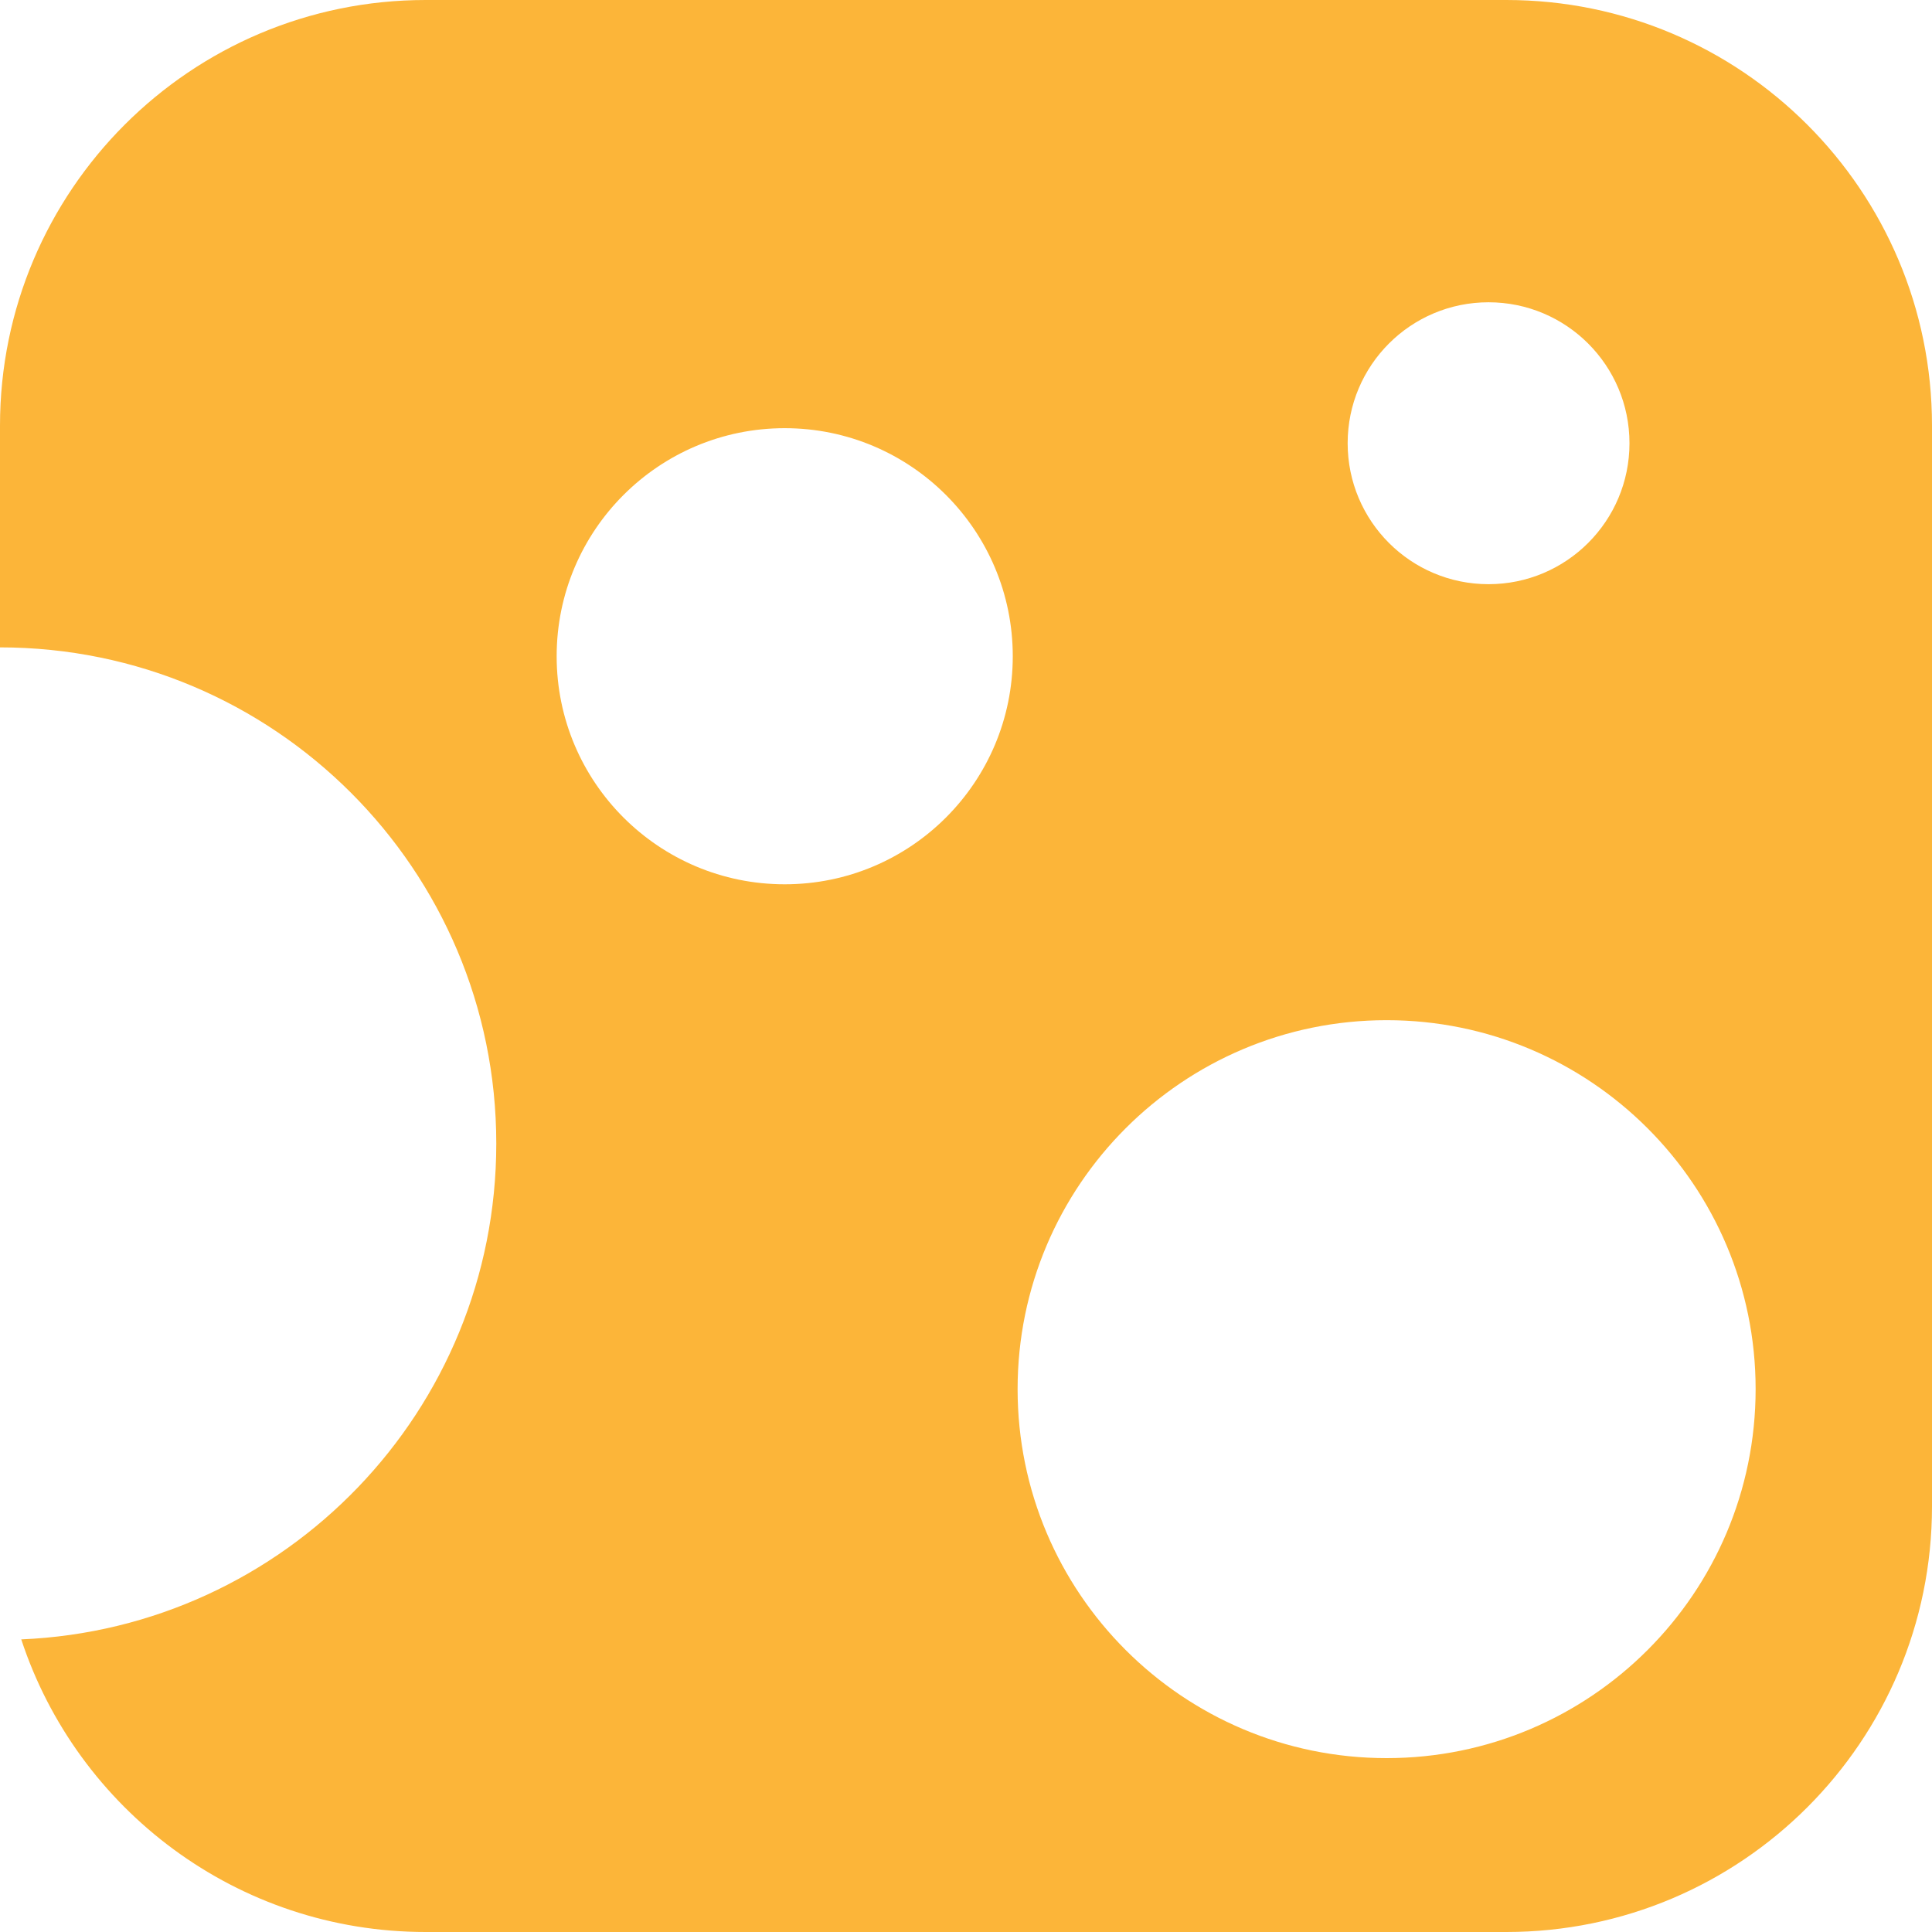 <?xml version="1.0" encoding="UTF-8" standalone="no"?>
<svg width="24px" height="24px" viewBox="0 0 24 24" version="1.1" xmlns="http://www.w3.org/2000/svg" xmlns:xlink="http://www.w3.org/1999/xlink" xmlns:sketch="http://www.bohemiancoding.com/sketch/ns">
    <!-- Generator: Sketch 3.4.4 (17249) - http://www.bohemiancoding.com/sketch -->
    <title>Mask Copy</title>
    <desc>Created with Sketch.</desc>
    <defs>
        <path d="M6.165,14.206 C6.165,10.802 3.405,8.042 0,8.042 L0,5.288 C0,2.368 2.368,0 5.288,0 L18.712,0 C21.632,0 24,2.368 24,5.288 L24,18.712 C24,21.632 21.632,24 18.712,24 L5.288,24 C2.945,24 0.958,22.476 0.264,20.365 C3.546,20.227 6.165,17.523 6.165,14.206 Z M12.641,17.256 C12.641,14.725 14.694,12.673 17.225,12.673 C19.757,12.673 21.809,14.725 21.809,17.256 C21.809,19.788 19.757,21.84 17.225,21.84 C14.694,21.84 12.641,19.788 12.641,17.256 Z M6.915,8.152 C6.915,6.588 8.184,5.319 9.748,5.319 C11.313,5.319 12.581,6.588 12.581,8.152 C12.581,9.717 11.313,10.985 9.748,10.985 C8.184,10.985 6.915,9.717 6.915,8.152 Z M16.741,5.506 C16.741,4.539 17.524,3.755 18.491,3.755 C19.458,3.755 20.242,4.539 20.242,5.506 C20.242,6.473 19.458,7.257 18.491,7.257 C17.524,7.257 16.741,6.473 16.741,5.506 Z" id="path-1"></path>
    </defs>
    <g id="Page-1" stroke="none" stroke-width="1" fill="none" fill-rule="evenodd" sketch:type="MSPage">
        <mask id="mask-2" sketch:name="Mask Copy" fill="#FCB539">
            <use xlink:href="#path-1"></use>
        </mask>
        <use id="Mask-Copy" fill="#FCB539" sketch:type="MSShapeGroup" xlink:href="#path-1"></use>
    </g>
</svg>